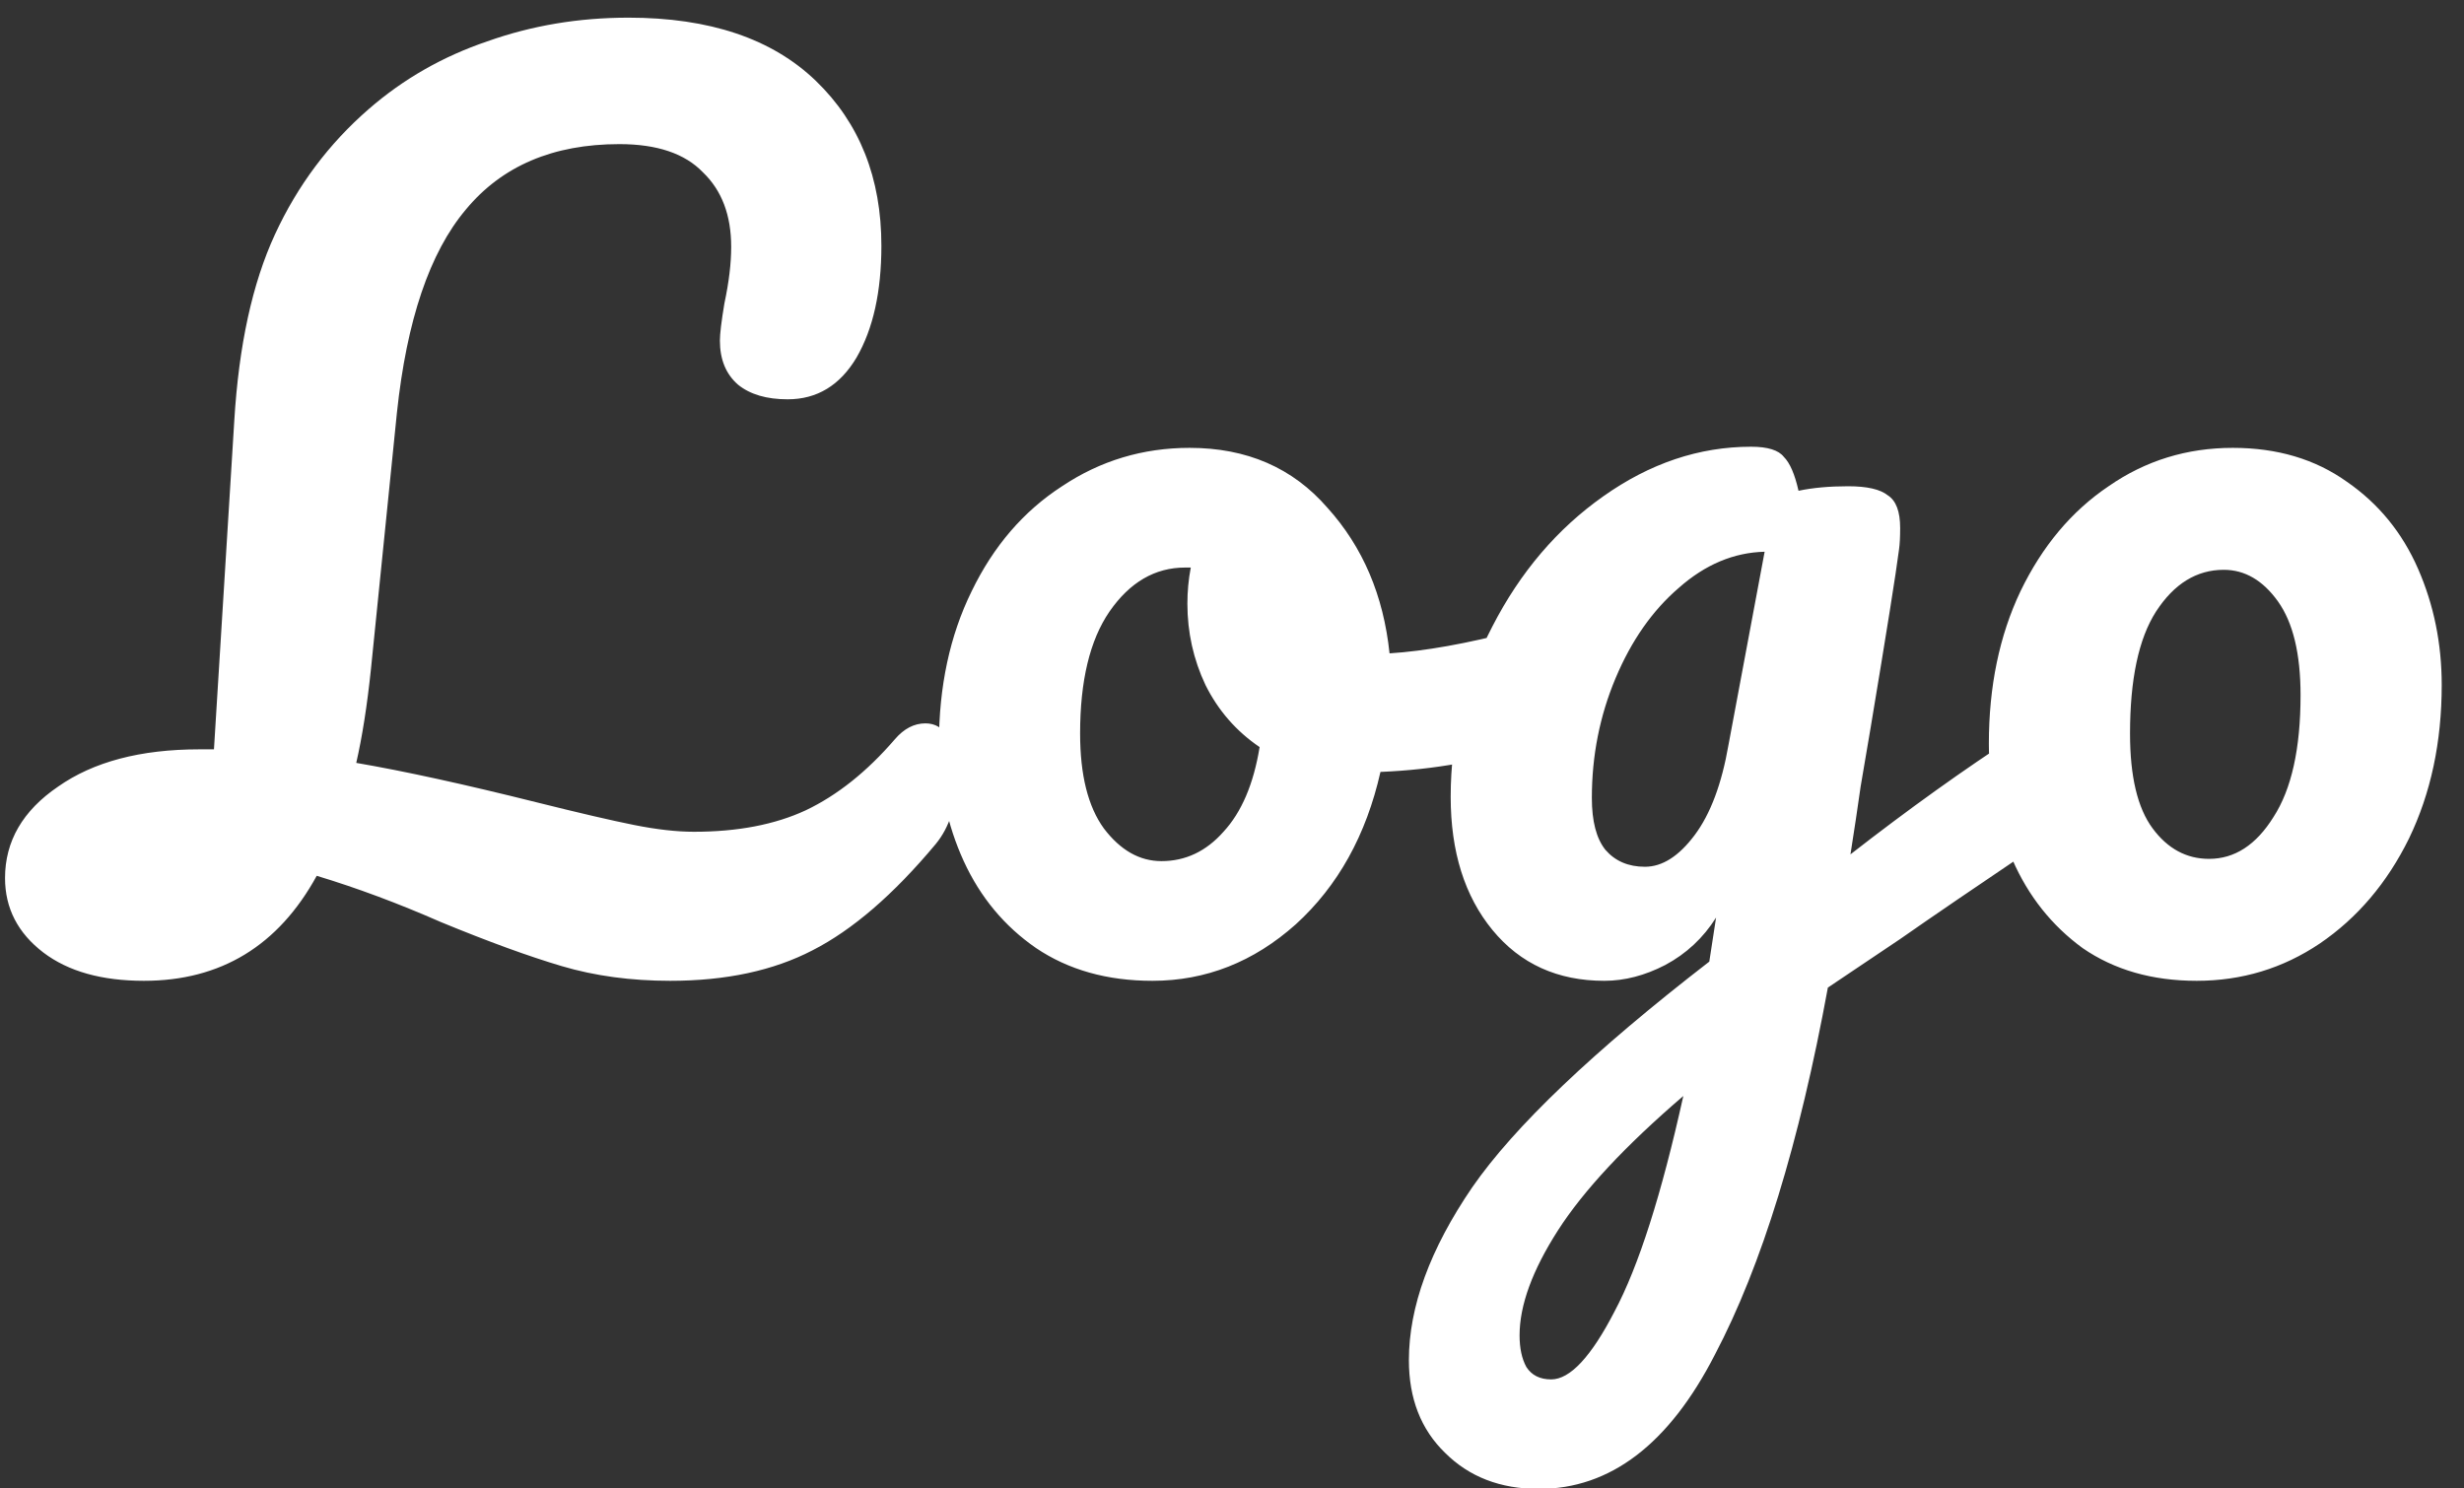 <svg width="48" height="29" viewBox="0 0 48 29" fill="none" xmlns="http://www.w3.org/2000/svg">
<rect x="0" y="0" width="48" height="29" fill="#333333" stroke="none"/>
<path d="M18.028 14.094C18.219 14.094 18.365 14.182 18.468 14.358C18.585 14.534 18.644 14.776 18.644 15.084C18.644 15.656 18.505 16.111 18.226 16.448C17.405 17.431 16.605 18.12 15.828 18.516C15.065 18.912 14.141 19.11 13.056 19.11C12.293 19.11 11.589 19.015 10.944 18.824C10.299 18.633 9.514 18.347 8.59 17.966C7.754 17.599 6.947 17.299 6.17 17.064C5.422 18.428 4.3 19.11 2.804 19.11C1.983 19.11 1.33 18.927 0.846 18.56C0.347 18.179 0.098 17.695 0.098 17.108C0.098 16.389 0.443 15.795 1.132 15.326C1.821 14.842 2.738 14.6 3.882 14.6H4.168L4.564 8.198C4.652 6.731 4.916 5.521 5.356 4.568C5.796 3.615 6.405 2.801 7.182 2.126C7.857 1.539 8.627 1.099 9.492 0.806C10.357 0.498 11.274 0.344 12.242 0.344C13.826 0.344 15.043 0.755 15.894 1.576C16.745 2.397 17.17 3.468 17.17 4.788C17.17 5.683 17.009 6.409 16.686 6.966C16.363 7.509 15.916 7.78 15.344 7.78C14.933 7.78 14.611 7.685 14.376 7.494C14.141 7.289 14.024 7.003 14.024 6.636C14.024 6.504 14.053 6.262 14.112 5.91C14.2 5.499 14.244 5.133 14.244 4.81C14.244 4.194 14.061 3.71 13.694 3.358C13.342 2.991 12.799 2.808 12.066 2.808C10.775 2.808 9.778 3.233 9.074 4.084C8.37 4.92 7.923 6.24 7.732 8.044L7.226 13.038C7.153 13.742 7.057 14.351 6.94 14.864C7.879 15.025 9.052 15.282 10.46 15.634C11.281 15.839 11.912 15.986 12.352 16.074C12.792 16.162 13.181 16.206 13.518 16.206C14.369 16.206 15.095 16.067 15.696 15.788C16.312 15.495 16.891 15.033 17.434 14.402C17.61 14.197 17.808 14.094 18.028 14.094ZM29.84 12.246C30.031 12.246 30.178 12.341 30.28 12.532C30.383 12.723 30.434 12.965 30.434 13.258C30.434 13.962 30.222 14.38 29.797 14.512C28.916 14.82 27.948 14.996 26.892 15.04C26.614 16.272 26.064 17.262 25.242 18.01C24.421 18.743 23.49 19.11 22.448 19.11C21.569 19.11 20.813 18.897 20.183 18.472C19.567 18.047 19.097 17.482 18.774 16.778C18.452 16.074 18.291 15.311 18.291 14.49C18.291 13.375 18.503 12.385 18.928 11.52C19.354 10.64 19.941 9.958 20.689 9.474C21.436 8.975 22.265 8.726 23.174 8.726C24.289 8.726 25.184 9.115 25.858 9.892C26.548 10.655 26.951 11.601 27.069 12.73C27.758 12.686 28.579 12.539 29.532 12.29C29.65 12.261 29.753 12.246 29.84 12.246ZM22.625 16.778C23.094 16.778 23.497 16.587 23.834 16.206C24.186 15.825 24.421 15.275 24.538 14.556C24.084 14.248 23.732 13.845 23.483 13.346C23.248 12.847 23.131 12.319 23.131 11.762C23.131 11.527 23.152 11.293 23.197 11.058H23.087C22.5 11.058 22.009 11.344 21.613 11.916C21.231 12.473 21.041 13.265 21.041 14.292C21.041 15.099 21.195 15.715 21.503 16.14C21.825 16.565 22.199 16.778 22.625 16.778ZM39.81 14.138C40.001 14.138 40.148 14.233 40.25 14.424C40.368 14.6 40.426 14.827 40.426 15.106C40.426 15.443 40.375 15.707 40.272 15.898C40.17 16.089 40.008 16.257 39.788 16.404C38.527 17.255 37.603 17.885 37.016 18.296L35.608 19.242C35.051 22.278 34.318 24.661 33.408 26.392C32.514 28.137 31.37 29.01 29.976 29.01C29.228 29.01 28.62 28.775 28.15 28.306C27.681 27.851 27.446 27.25 27.446 26.502C27.446 25.461 27.857 24.339 28.678 23.136C29.5 21.948 31.04 20.481 33.298 18.736L33.43 17.878C33.181 18.274 32.851 18.582 32.44 18.802C32.044 19.007 31.648 19.11 31.252 19.11C30.343 19.11 29.617 18.78 29.074 18.12C28.532 17.46 28.26 16.595 28.26 15.524C28.26 14.351 28.532 13.243 29.074 12.202C29.617 11.146 30.336 10.303 31.23 9.672C32.14 9.027 33.1 8.704 34.112 8.704C34.435 8.704 34.648 8.77 34.75 8.902C34.868 9.019 34.963 9.239 35.036 9.562C35.315 9.503 35.638 9.474 36.004 9.474C36.371 9.474 36.628 9.533 36.774 9.65C36.936 9.753 37.016 9.965 37.016 10.288C37.016 10.464 37.009 10.603 36.994 10.706C36.936 11.161 36.752 12.312 36.444 14.16C36.386 14.512 36.32 14.901 36.246 15.326C36.188 15.737 36.122 16.177 36.048 16.646C37.178 15.766 38.263 14.989 39.304 14.314C39.495 14.197 39.664 14.138 39.81 14.138ZM32.044 16.888C32.382 16.888 32.704 16.683 33.012 16.272C33.32 15.861 33.54 15.275 33.672 14.512L34.376 10.75C33.775 10.765 33.218 10.999 32.704 11.454C32.191 11.894 31.78 12.481 31.472 13.214C31.164 13.947 31.01 14.725 31.01 15.546C31.01 16.001 31.098 16.338 31.274 16.558C31.465 16.778 31.722 16.888 32.044 16.888ZM30.218 26.876C30.585 26.876 30.996 26.436 31.45 25.556C31.92 24.676 32.367 23.275 32.792 21.354C31.663 22.322 30.849 23.195 30.35 23.972C29.852 24.749 29.602 25.431 29.602 26.018C29.602 26.267 29.646 26.473 29.734 26.634C29.837 26.795 29.998 26.876 30.218 26.876ZM42.792 19.11C41.926 19.11 41.186 18.897 40.57 18.472C39.968 18.032 39.514 17.46 39.206 16.756C38.898 16.052 38.744 15.297 38.744 14.49C38.744 13.375 38.949 12.385 39.36 11.52C39.785 10.64 40.357 9.958 41.076 9.474C41.794 8.975 42.601 8.726 43.496 8.726C44.361 8.726 45.102 8.946 45.718 9.386C46.334 9.811 46.796 10.376 47.104 11.08C47.412 11.784 47.566 12.539 47.566 13.346C47.566 14.461 47.353 15.458 46.928 16.338C46.502 17.203 45.923 17.885 45.19 18.384C44.471 18.868 43.672 19.11 42.792 19.11ZM43.034 16.734C43.532 16.734 43.95 16.463 44.288 15.92C44.64 15.377 44.816 14.585 44.816 13.544C44.816 12.737 44.669 12.129 44.376 11.718C44.082 11.307 43.73 11.102 43.32 11.102C42.792 11.102 42.352 11.373 42 11.916C41.662 12.444 41.494 13.236 41.494 14.292C41.494 15.128 41.64 15.744 41.934 16.14C42.227 16.536 42.594 16.734 43.034 16.734Z" fill="white"/>
</svg>
